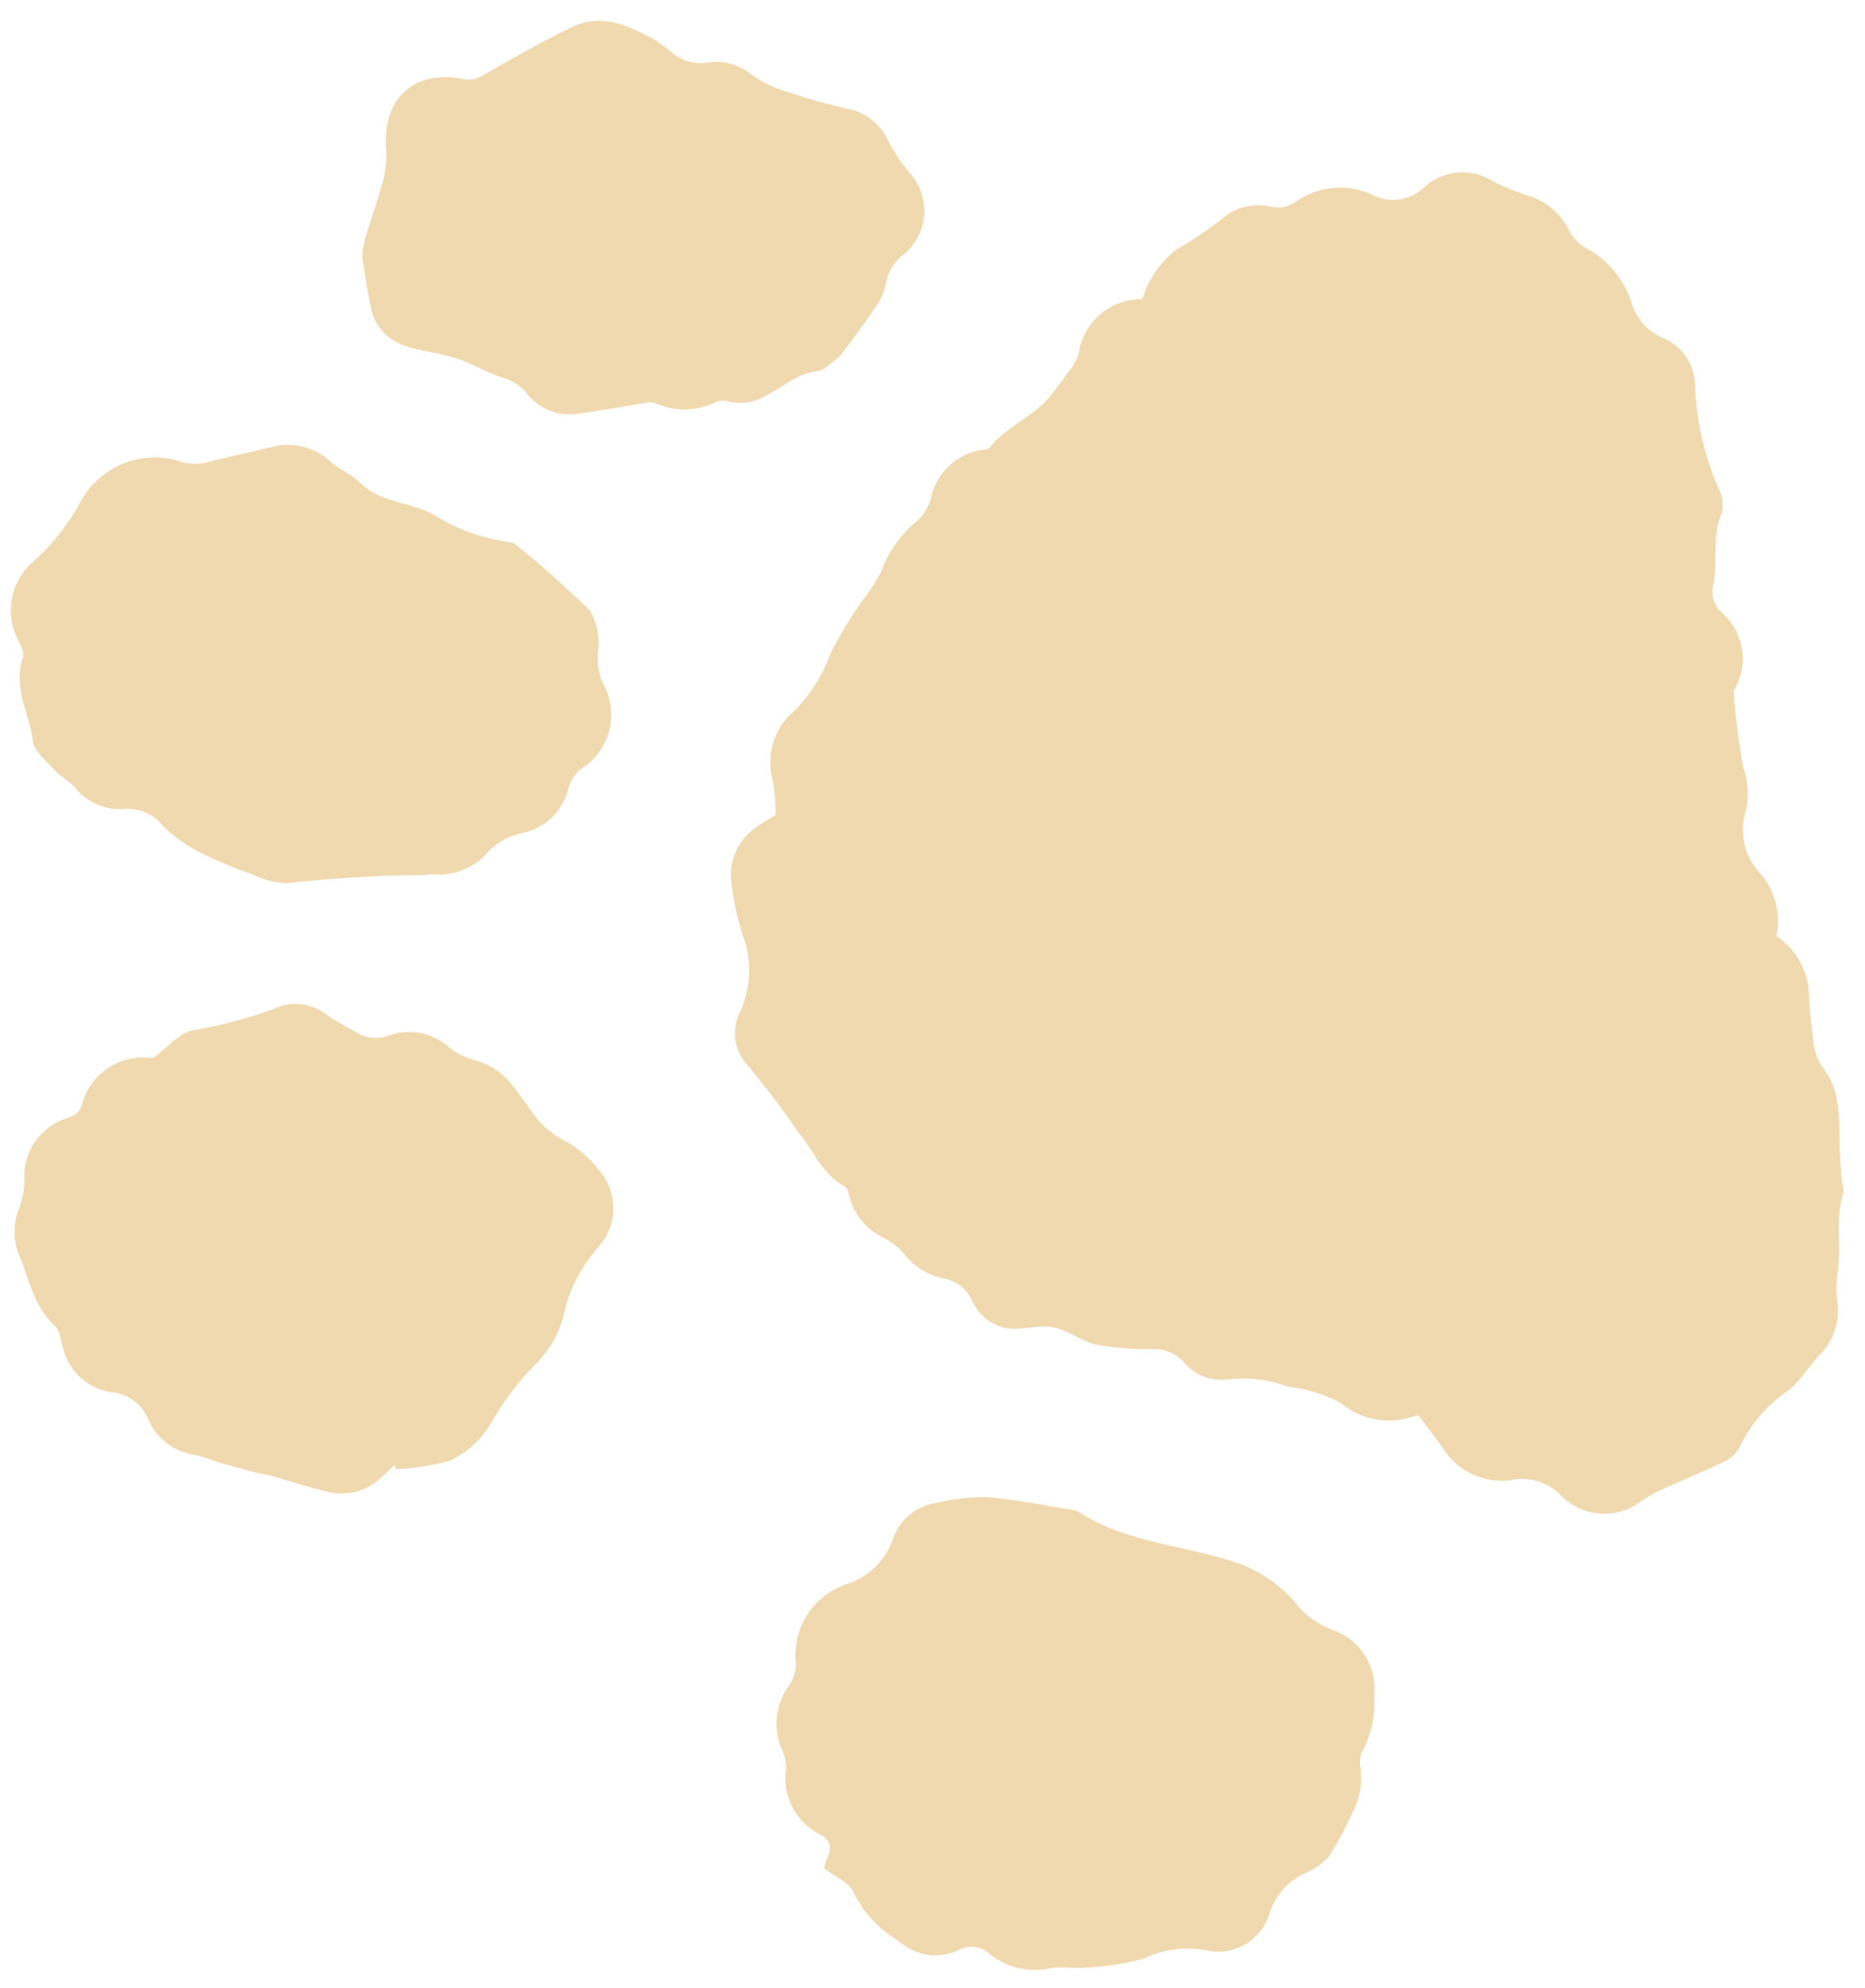 <svg xmlns="http://www.w3.org/2000/svg" width="78.688" height="83.87" viewBox="0 0 78.688 83.87">
  <g id="그룹_244" data-name="그룹 244" transform="matrix(-0.07, -0.998, 0.998, -0.07, 2.991, 86.006)">
    <path id="패스_480" data-name="패스 480" d="M4.715,27.618a3.189,3.189,0,0,1,.728-3.233,6.348,6.348,0,0,0,.848-2.194,5.426,5.426,0,0,0,.471-2.506,2.07,2.07,0,0,1,.885-1.793,1.7,1.7,0,0,0,.611-1.219A12.768,12.768,0,0,1,8.6,14.321c.185-.637.707-1.179.874-1.817.159-.605-.045-1.3.089-1.92a2,2,0,0,1,1.278-1.4A1.632,1.632,0,0,0,11.863,8a2.822,2.822,0,0,1,1.147-1.54,2.769,2.769,0,0,0,.706-.785,2.726,2.726,0,0,1,1.777-1.33c.174-.039.431-.045.5-.159.57-.919,1.607-1.218,2.418-1.8A36.356,36.356,0,0,0,21.505.354a1.993,1.993,0,0,1,2.184-.06,4.212,4.212,0,0,0,3.156.334A10.818,10.818,0,0,1,28.981.307a2.433,2.433,0,0,1,2.344,1.1c.183.267.315.57.518.945a8.524,8.524,0,0,0,1.462-.014A2.824,2.824,0,0,1,36.19,3.477,6.826,6.826,0,0,0,38.536,5.17,17.856,17.856,0,0,1,40.81,6.813a8.512,8.512,0,0,0,.956.7,4.857,4.857,0,0,1,2.066,1.707,2,2,0,0,0,.98.635A2.621,2.621,0,0,1,46.6,12.117c.012.108-.011.262.051.317.891.785,1.194,2.01,2.09,2.788.3.261.594.532.906.778a2.208,2.208,0,0,0,.712.464,2.664,2.664,0,0,1,2.1,2.849,2.877,2.877,0,0,1,.665.307,4.511,4.511,0,0,1,1.313,1.228A15.935,15.935,0,0,0,55.613,22.9a2.318,2.318,0,0,1,.364,2.076A1.337,1.337,0,0,0,56.14,26.1a3.238,3.238,0,0,1,.071,3.129,1.9,1.9,0,0,0,.152,2.295,2.363,2.363,0,0,1,.039,2.856,9.481,9.481,0,0,0-.711,1.432,2.812,2.812,0,0,1-1.521,1.618,1.861,1.861,0,0,0-.822.618,3.971,3.971,0,0,1-2.477,1.826,2.289,2.289,0,0,0-1.563,1.2A2.209,2.209,0,0,1,47.147,42.3a11.861,11.861,0,0,0-4.352.692,1.543,1.543,0,0,1-1.06.052c-.944-.49-1.989-.293-2.951-.555a1.186,1.186,0,0,0-1.2.252,2.59,2.59,0,0,1-3.215.373c-.064-.035-.131-.1-.195-.093A31.308,31.308,0,0,0,31,43.2a3.382,3.382,0,0,1-1.81,0,2.655,2.655,0,0,0-2.67.373A3.048,3.048,0,0,1,23.8,44.1a3.124,3.124,0,0,1-2.324,1.2c-.718-.014-1.44-.007-2.156.046a2.376,2.376,0,0,0-1.144.285c-1.161.81-2.438.525-3.693.5-.353-.006-.706-.011-1.059-.006-.217,0-.463.1-.646.026-1.1-.436-2.287-.2-3.405-.491A4.207,4.207,0,0,0,8.2,45.588,2.632,2.632,0,0,1,6.064,44.7c-.442-.477-.994-.865-1.382-1.38a6.02,6.02,0,0,0-2.3-2.287,1.431,1.431,0,0,1-.578-.765c-.325-.8-.584-1.625-.887-2.434a6.847,6.847,0,0,0-.483-1.073A2.542,2.542,0,0,1,.881,33.4a2.265,2.265,0,0,0,.805-2.091,2.943,2.943,0,0,1,1.6-2.776Z" transform="translate(17.545 30.903)" fill="#f1d9af"/>
    <path id="패스_481" data-name="패스 481" d="M4.928,1.576a3.871,3.871,0,0,1,.5.19.631.631,0,0,0,.929-.252A2.684,2.684,0,0,1,9.258.268,2.053,2.053,0,0,0,10.1.138a2.721,2.721,0,0,1,2.569.451,1.61,1.61,0,0,0,.949.4,3.165,3.165,0,0,1,3.217,2.431A3.018,3.018,0,0,0,18.6,5.448a2.269,2.269,0,0,1,1.375,1.959,8.248,8.248,0,0,1,.085,2.162c-.192,1.244-.541,2.463-.824,3.693-1.455,1.857-1.725,4.19-2.556,6.3a5.742,5.742,0,0,1-2.152,2.756,3.643,3.643,0,0,0-1.059,1.329,2.624,2.624,0,0,1-2.919,1.577,4.3,4.3,0,0,1-2.269-.65,1.1,1.1,0,0,0-.713-.137A3.182,3.182,0,0,1,5.6,23.9a13.952,13.952,0,0,1-1.641-1.038,2.7,2.7,0,0,1-.625-.992,2.785,2.785,0,0,0-1.66-1.708,2.269,2.269,0,0,1-1.309-2.8,4.22,4.22,0,0,0-.181-2.612,11.777,11.777,0,0,1-.179-3A6,6,0,0,0,.074,10.9a3.073,3.073,0,0,1,.77-2.623A1.114,1.114,0,0,0,1.1,7.011,2.306,2.306,0,0,1,1.652,4.5,4.851,4.851,0,0,1,3.8,2.753C4.242,2.619,4.538,2,4.928,1.576Z" transform="translate(0 30.615)" fill="#f1d9af"/>
    <path id="패스_482" data-name="패스 482" d="M1.046,15.312C.865,15.088.676,14.87.5,14.64a2.381,2.381,0,0,1-.4-2.169c.231-.8.558-1.562.835-2.344.094-.268.155-.547.247-.816q.258-.761.535-1.515A7.194,7.194,0,0,0,2.042,7,2.542,2.542,0,0,1,3.655,5.089,1.841,1.841,0,0,0,4.936,3.627a2.484,2.484,0,0,1,2.01-1.922c.314-.079.72-.065.924-.26.867-.833,2.015-.94,3.065-1.3a2.678,2.678,0,0,1,2.01.122,3.451,3.451,0,0,0,1.12.309A2.568,2.568,0,0,1,16.576,2.46c.1.309.141.6.521.75a2.67,2.67,0,0,1,1.774,3.132c.4.643,1,1.193,1.058,1.8a19.038,19.038,0,0,0,.768,3.787,2.163,2.163,0,0,1-.569,1.917c-.287.371-.531.774-.793,1.164a1.521,1.521,0,0,0-.2,1.345,2.536,2.536,0,0,1-.7,2.5,3.08,3.08,0,0,0-.585.99,2.991,2.991,0,0,1-1.343,1.649c-.312.182-.6.4-.919.576a3.71,3.71,0,0,0-1.433,1.408,4.851,4.851,0,0,1-1.39,1.356,2.448,2.448,0,0,1-3.187-.334,6.335,6.335,0,0,0-2.651-1.613A4.4,4.4,0,0,1,4.8,21.46a11.776,11.776,0,0,0-2.18-1.9,3.981,3.981,0,0,1-1.558-1.905,10.016,10.016,0,0,1-.2-2.31Z" transform="translate(22.124 0)" fill="#f1d9af"/>
    <path id="패스_483" data-name="패스 483" d="M.026,16.911c-.016-.23-.024-.267-.02-.3a55.166,55.166,0,0,0,.061-5.826A3.879,3.879,0,0,1,.551,9.368,18.39,18.39,0,0,1,1.62,7.253,6.035,6.035,0,0,1,2.847,5.775a1.915,1.915,0,0,0,.827-1.557A2.409,2.409,0,0,1,4.73,2.176c.282-.21.469-.547.746-.765C5.894,1.082,6.341.577,6.8.552,7.969.488,9.117-.143,10.329.377c.209.09.549-.07.811-.165a2.686,2.686,0,0,1,3.2.88A9.425,9.425,0,0,0,16.8,3.309a3.564,3.564,0,0,1,1.387,4.111,2.193,2.193,0,0,0-.163,1.357c.17.888.28,1.787.438,2.677a2.644,2.644,0,0,1-.817,2.47c-.347.348-.569.83-.936,1.15-.907.791-.956,2-1.514,2.923a8.263,8.263,0,0,0-1.472,3.357,41.9,41.9,0,0,1-3.083,3.018,2.709,2.709,0,0,1-1.765.221,2.82,2.82,0,0,0-1.255.078,2.7,2.7,0,0,1-3.645-1.2,1.669,1.669,0,0,0-.752-.534,2.509,2.509,0,0,1-1.737-2.05,2.731,2.731,0,0,0-.8-1.617A2.737,2.737,0,0,1,.026,16.911Z" transform="translate(47.893 1.678)" fill="#f1d9af"/>
    <path id="패스_484" data-name="패스 484" d="M7.353,0a4.32,4.32,0,0,1,.725.156c.841.312,1.662.679,2.51.967a4.085,4.085,0,0,0,1.273.194c2.114.012,3.23,1.387,2.711,3.412a1.21,1.21,0,0,0,.1.916C15.287,6.917,15.9,8.192,16.422,9.5s-.109,2.4-.787,3.46a7.057,7.057,0,0,1-.567.661,1.91,1.91,0,0,0-.539,1.483,2.293,2.293,0,0,1-.627,1.8,5.49,5.49,0,0,0-.926,1.689,23.468,23.468,0,0,0-.85,2.428,2.434,2.434,0,0,1-1.5,1.483,7.646,7.646,0,0,0-1.3.749,2.385,2.385,0,0,1-3.466-.494,1.908,1.908,0,0,0-1.2-.817,2.636,2.636,0,0,1-.943-.517c-.6-.465-1.169-.969-1.749-1.459a1.047,1.047,0,0,1-.233-.228c-.188-.307-.5-.619-.515-.937C1.18,17.457-.25,16.5.194,15.031A.923.923,0,0,0,.243,14.5a2.982,2.982,0,0,1,.128-2.628.81.81,0,0,0,.019-.424C.31,10.518.207,9.591.143,8.661A2.3,2.3,0,0,1,1.172,6.5a2.054,2.054,0,0,0,.737-1.028c.2-.5.511-.949.75-1.433A6.735,6.735,0,0,0,3,3.156c.179-.55.293-1.125.524-1.651A2.086,2.086,0,0,1,5.172.223C5.851.12,6.541.08,7.353,0Z" transform="translate(66.715 17.513)" fill="#f1d9af"/>
  </g>
</svg>
